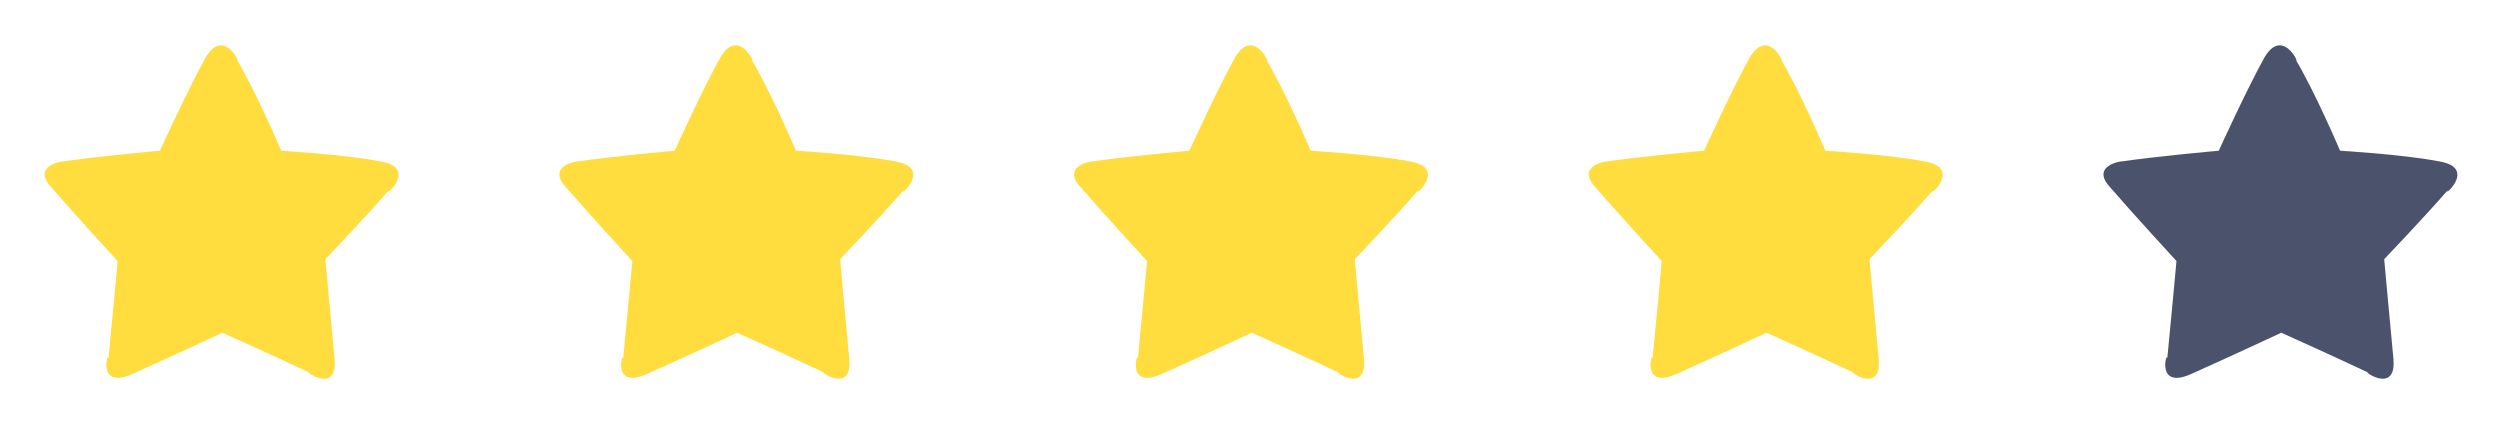<svg version="1.2" xmlns="http://www.w3.org/2000/svg" viewBox="0 0 136 23" width="136" height="23">
	<title>stars</title>
	<style>
		.s0 { fill: #ffdd3f } 
		.s1 { fill: #4b526b } 
	</style>
	<g id="stars">
		<path id="favourite" class="s0" d="m5.9 19.5c0.2-2 0.5-5.3 0.5-5.3 0 0-2.3-2.5-3.6-4-1.3-1.4 1.3-1.5 0.5-1.4 2-0.3 5.4-0.6 5.4-0.6 0 0 1.5-3.3 2.5-5.1 1.1-1.8 2.1 0.9 1.6 0 1.1 1.8 2.5 5.1 2.5 5.1 0 0 3.5 0.2 5.5 0.6 2 0.4-0.1 2.1 0.4 1.5-1.3 1.5-3.5 3.8-3.5 3.8 0 0 0.3 3.3 0.5 5.4 0.2 2.1-1.9 0.5-1.3 0.8-1.9-0.9-4.8-2.2-4.8-2.2 0 0-3 1.4-4.8 2.2-2.1 1-1.4-1.3-1.4-0.8z"/>
		<path id="favourite copy" class="s0" d="m33.9 19.5c0.2-2 0.5-5.3 0.5-5.3 0 0-2.3-2.5-3.6-4-1.3-1.4 1.3-1.5 0.5-1.4 2-0.3 5.4-0.6 5.4-0.6 0 0 1.5-3.3 2.5-5.1 1.1-1.8 2.1 0.9 1.6 0 1.1 1.8 2.5 5.1 2.5 5.1 0 0 3.5 0.2 5.5 0.6 2 0.4-0.1 2.1 0.4 1.5-1.3 1.5-3.5 3.8-3.5 3.8 0 0 0.3 3.3 0.5 5.4 0.2 2.1-1.9 0.5-1.3 0.8-1.9-0.9-4.8-2.2-4.8-2.2 0 0-3 1.4-4.8 2.2-2.1 1-1.4-1.3-1.4-0.8z"/>
		<path id="favourite copy 2" class="s0" d="m61.9 19.5c0.2-2 0.5-5.3 0.5-5.3 0 0-2.3-2.5-3.6-4-1.3-1.4 1.3-1.5 0.5-1.4 2-0.3 5.4-0.6 5.4-0.6 0 0 1.5-3.3 2.5-5.1 1.1-1.8 2.1 0.9 1.6 0 1.1 1.8 2.5 5.1 2.5 5.1 0 0 3.5 0.2 5.5 0.6 2 0.4-0.1 2.1 0.4 1.5-1.3 1.5-3.5 3.8-3.5 3.8 0 0 0.3 3.3 0.5 5.4 0.2 2.1-1.9 0.5-1.3 0.8-1.9-0.9-4.8-2.2-4.8-2.2 0 0-3 1.4-4.8 2.2-2.1 1-1.4-1.3-1.4-0.8z"/>
		<path id="favourite copy 3" class="s0" d="m89.9 19.5c0.2-2 0.5-5.3 0.5-5.3 0 0-2.3-2.5-3.6-4-1.3-1.4 1.3-1.5 0.5-1.4 2-0.3 5.4-0.6 5.4-0.6 0 0 1.5-3.3 2.5-5.1 1.1-1.8 2.1 0.9 1.6 0 1.1 1.8 2.5 5.1 2.5 5.1 0 0 3.5 0.2 5.5 0.6 2 0.4-0.1 2.1 0.4 1.5-1.3 1.5-3.5 3.8-3.5 3.8 0 0 0.3 3.3 0.5 5.4 0.2 2.1-1.9 0.5-1.3 0.8-1.9-0.9-4.8-2.2-4.8-2.2 0 0-3 1.4-4.8 2.2-2.1 1-1.4-1.3-1.4-0.8z"/>
		<path id="favourite copy 4" class="s1" d="m117.9 19.5c0.2-2 0.5-5.3 0.5-5.3 0 0-2.3-2.5-3.6-4-1.3-1.4 1.3-1.5 0.5-1.4 2-0.3 5.4-0.6 5.4-0.6 0 0 1.5-3.3 2.5-5.1 1.1-1.8 2.1 0.9 1.6 0 1.1 1.8 2.5 5.1 2.5 5.1 0 0 3.5 0.2 5.5 0.6 2 0.4-0.1 2.1 0.4 1.5-1.3 1.5-3.5 3.8-3.5 3.8 0 0 0.3 3.3 0.5 5.4 0.2 2.1-1.9 0.5-1.3 0.8-1.9-0.9-4.8-2.2-4.8-2.2 0 0-3 1.4-4.8 2.2-2.1 1-1.4-1.3-1.4-0.8z"/>
	</g>
</svg>
